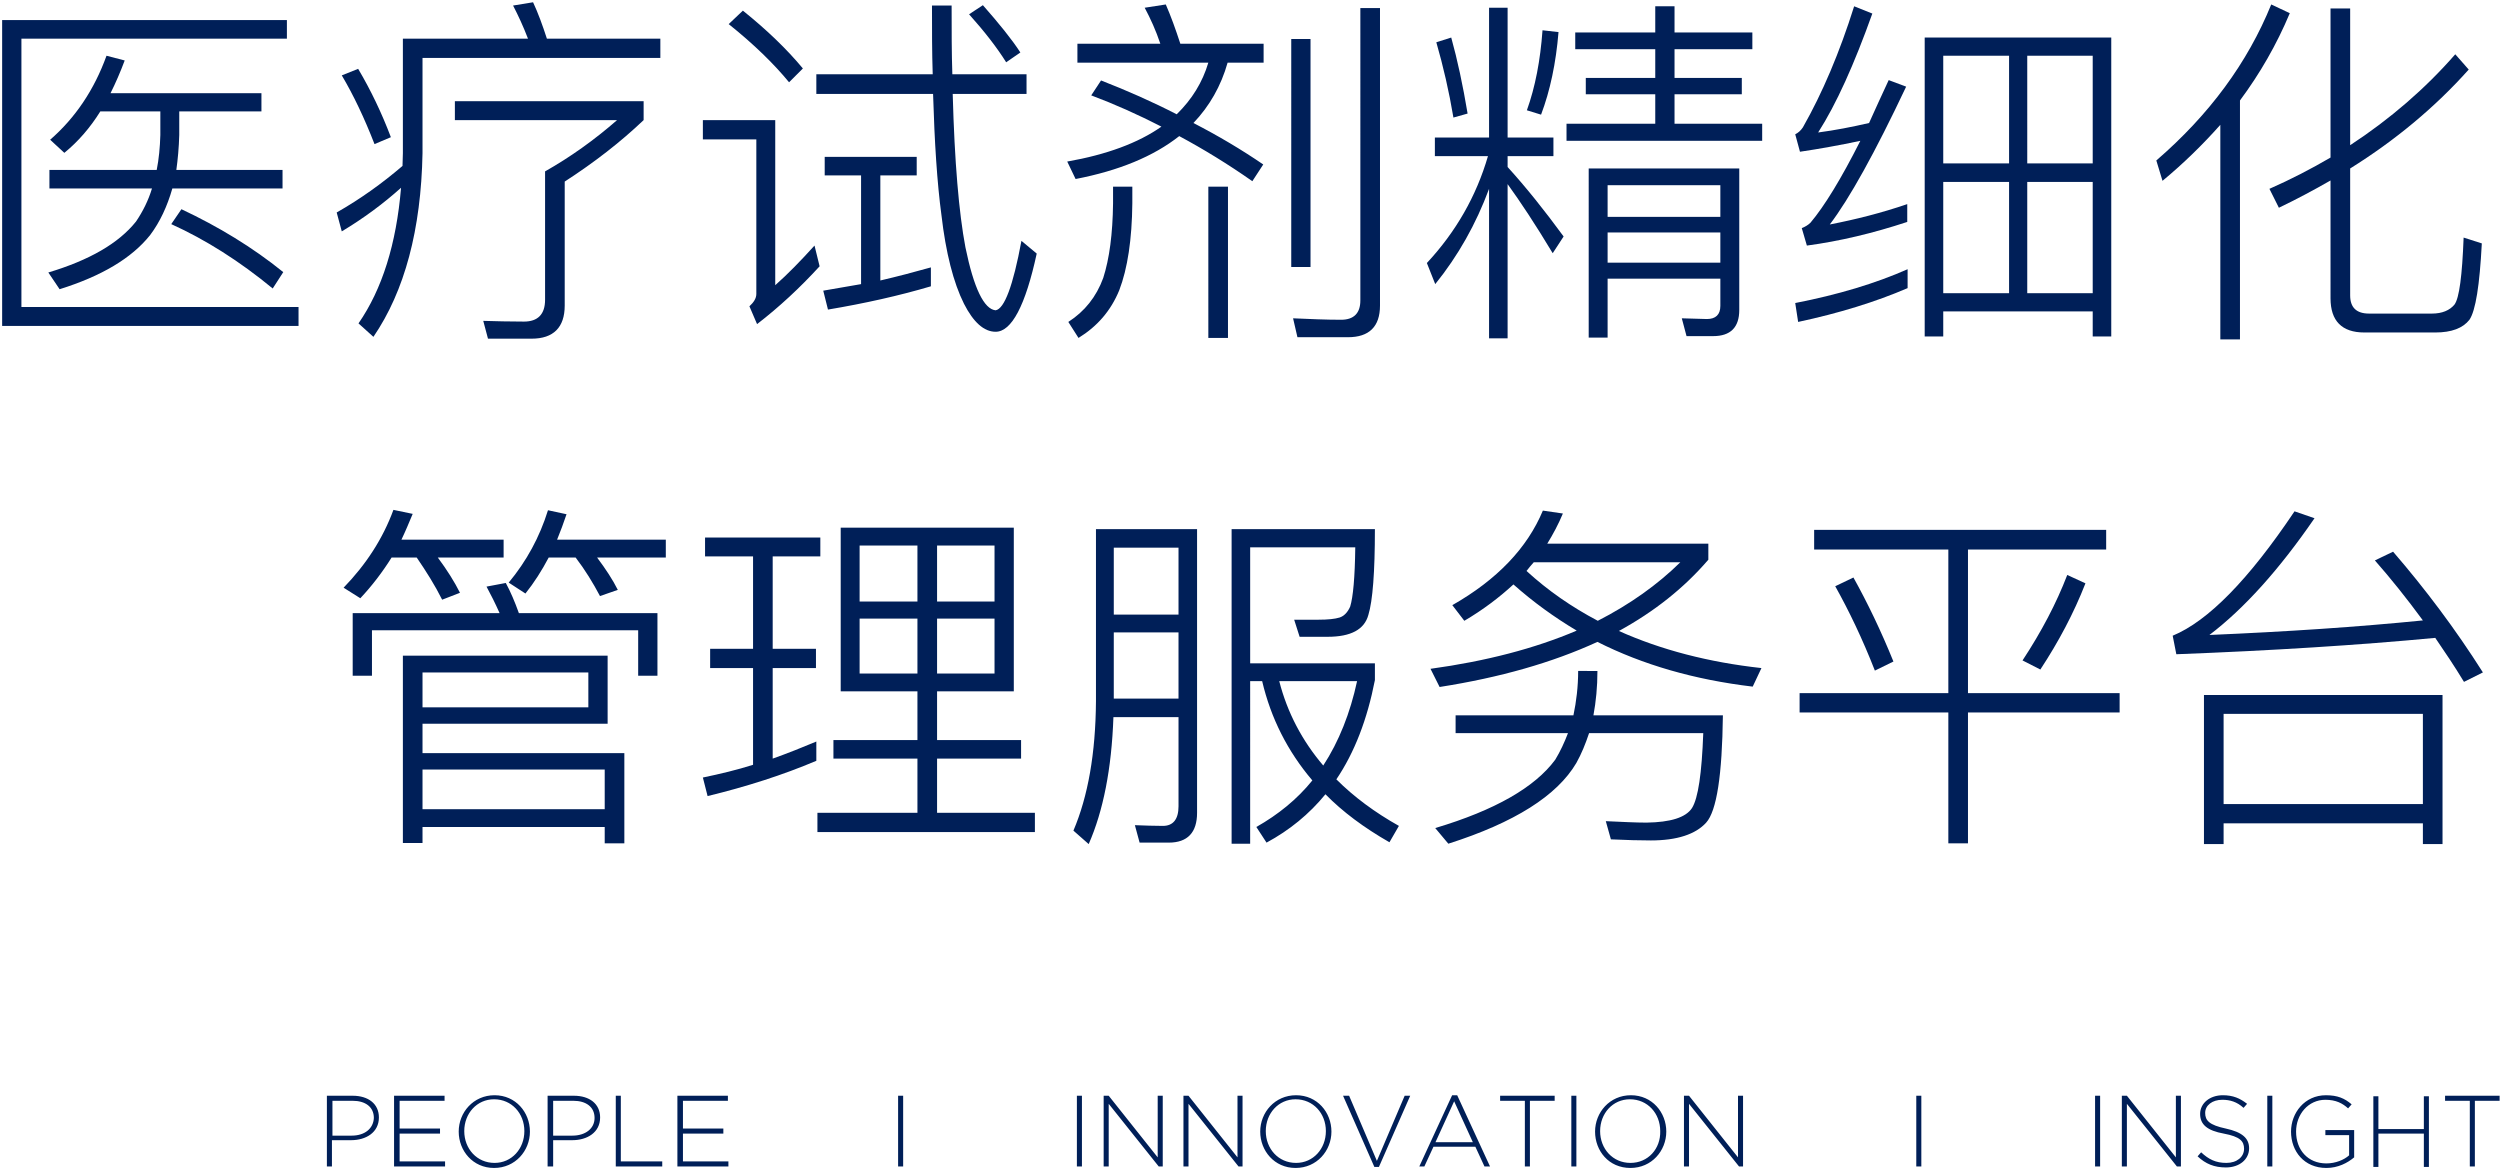 <?xml version="1.0" encoding="iso-8859-1"?>
<!-- Generator: Adobe Illustrator 23.1.0, SVG Export Plug-In . SVG Version: 6.00 Build 0)  -->
<svg version="1.1" id="&#x56FE;&#x5C42;_1" xmlns="http://www.w3.org/2000/svg" xmlns:xlink="http://www.w3.org/1999/xlink" x="0px"
	 y="0px" viewBox="0 0 495 232" style="enable-background:new 0 0 495 232;" xml:space="preserve">
<title>login_left</title>
<desc>Created with Sketch.</desc>
<g id="&#x9875;&#x9762;1">
	<g id="login_left" transform="translate(-8, -16)">
		<path id="PEOPLEIINNOVATIONIINSIGHT" style="fill:#001F58;" d="M73.724,246.956v-5.2h3.8c2.9,0,5.5-1.5,5.5-4.5l0,0
			c0-2.7-2.1-4.3-5.2-4.3h-5.1v14H73.724z M77.624,240.856h-3.8v-6.9h4c2.5,0,4.2,1.2,4.2,3.4l0,0
			C81.924,239.456,80.224,240.856,77.624,240.856z M96.124,246.956v-1h-9v-5.5h8v-1h-8v-5.5h8.9v-1h-10v14H96.124z M105.824,247.256
			c4.2,0,7.1-3.4,7.1-7.2l0,0c0-3.8-2.8-7.2-7-7.2c-4.2,0-7.1,3.4-7.1,7.2l0,0C98.824,243.856,101.624,247.256,105.824,247.256z
			 M105.924,246.256c-3.5,0-6-2.8-6-6.3l0,0c0-3.5,2.5-6.3,5.9-6.3c3.5,0,6,2.8,6,6.3l0,0
			C111.824,243.456,109.324,246.256,105.924,246.256z M117.524,246.956v-5.2h3.8c2.9,0,5.5-1.5,5.5-4.5l0,0c0-2.7-2.1-4.3-5.2-4.3
			h-5.2v14H117.524z M121.324,240.856h-3.8v-6.9h4c2.5,0,4.2,1.2,4.2,3.4l0,0C125.724,239.456,123.924,240.856,121.324,240.856z
			 M139.124,246.956v-1h-8.2v-13h-1v14H139.124z M152.224,246.956v-1h-9v-5.5h8v-1h-8v-5.5h8.9v-1h-10v14H152.224z M186.824,246.956
			v-14h-1v14H186.824z M222.224,246.956v-14h-1v14H222.224z M227.524,246.956v-12.4l9.9,12.4h0.8v-14h-1v12.2l-9.7-12.2h-1v14
			H227.524z M243.324,246.956v-12.4l9.9,12.4h0.8v-14h-1v12.2l-9.7-12.2h-1v14H243.324z M264.524,247.256c4.2,0,7.1-3.4,7.1-7.2l0,0
			c0-3.8-2.8-7.2-7-7.2c-4.2,0-7.1,3.4-7.1,7.2l0,0C257.524,243.856,260.324,247.256,264.524,247.256z M264.624,246.256
			c-3.5,0-6-2.8-6-6.3l0,0c0-3.5,2.5-6.3,5.9-6.3c3.5,0,6,2.8,6,6.3l0,0C270.524,243.456,268.024,246.256,264.624,246.256z
			 M281.024,247.056l6.2-14.1h-1.1l-5.5,12.9l-5.5-12.9h-1.2l6.2,14.1H281.024z M290.024,246.956l1.8-3.9h8.3l1.8,3.9h1.1l-6.5-14.1
			h-1l-6.5,14.1H290.024z M299.624,242.156h-7.4l3.7-8.1L299.624,242.156z M310.924,246.956v-13h4.9v-1h-10.8v1h4.9v13H310.924z
			 M320.124,246.956v-14h-1v14H320.124z M330.824,247.256c4.2,0,7.1-3.4,7.1-7.2l0,0c0-3.8-2.8-7.2-7-7.2c-4.2,0-7.1,3.4-7.1,7.2
			l0,0C323.824,243.856,326.524,247.256,330.824,247.256z M330.824,246.256c-3.5,0-6-2.8-6-6.3l0,0c0-3.5,2.5-6.3,5.9-6.3
			c3.5,0,6,2.8,6,6.3l0,0C336.824,243.456,334.324,246.256,330.824,246.256z M342.424,246.956v-12.4l9.9,12.4h0.8v-14h-1v12.2
			l-9.7-12.2h-1v14H342.424z M388.424,246.956v-14h-1v14H388.424z M423.824,246.956v-14h-1v14H423.824z M429.124,246.956v-12.4
			l9.9,12.4h0.8v-14h-1v12.2l-9.7-12.2h-1v14H429.124z M448.724,247.156c2.7,0,4.6-1.6,4.6-3.8l0,0c0-2-1.4-3.2-4.6-3.9
			c-3.3-0.7-4.1-1.6-4.1-3.1l0,0c0-1.5,1.4-2.6,3.4-2.6c1.5,0,2.9,0.4,4.2,1.6l0.7-0.8c-1.4-1.1-2.8-1.7-4.8-1.7
			c-2.6,0-4.5,1.6-4.5,3.7l0,0c0,2.1,1.4,3.3,4.7,3.9c3.2,0.6,4,1.5,4,3l0,0c0,1.6-1.4,2.8-3.5,2.8s-3.5-0.7-5-2.1l-0.7,0.8
			C444.724,246.456,446.424,247.156,448.724,247.156z M457.924,246.956v-14h-1v14H457.924z M468.624,247.256c2.3,0,4.2-1,5.5-2.1
			v-5.4h-5.7v1h4.7v4c-1,0.9-2.7,1.6-4.5,1.6c-3.7,0-6-2.7-6-6.3l0,0c0-3.4,2.4-6.3,5.8-6.3c2.1,0,3.4,0.7,4.5,1.7l0.7-0.8
			c-1.4-1.2-2.8-1.8-5.1-1.8c-4.2,0-6.9,3.5-6.9,7.2l0,0C461.624,243.956,464.224,247.256,468.624,247.256z M478.924,246.956v-6.5h9
			v6.6h1v-14h-1v6.5h-9v-6.5h-1v14h1V246.956z M498.024,246.956v-13h4.9v-1h-10.8v1h4.9v13H498.024z"/>
		<g style="enable-background:new    ;">
			<path style="fill:#001F58;" d="M64.806,19.979v3.672H12.241v53.141H67.11v3.744H8.425V19.979H64.806z M20.738,46.262
				l-2.808-2.593c4.968-4.32,8.712-9.864,11.161-16.633l3.601,0.936c-0.864,2.305-1.8,4.465-2.808,6.48h29.882v3.601H43.492v4.681
				c-0.072,2.52-0.288,4.824-0.576,6.912h21.026v3.673H42.124c-1.008,3.528-2.448,6.624-4.392,9.217
				c-3.672,4.608-9.649,8.137-17.93,10.729l-2.232-3.312c8.137-2.448,13.897-5.76,17.354-10.08c1.368-2.017,2.448-4.177,3.168-6.553
				H17.786v-3.673h21.242c0.432-2.16,0.648-4.464,0.72-6.912v-4.681H27.866C25.85,41.293,23.474,44.029,20.738,46.262z
				 M64.085,69.88l-2.088,3.24c-6.553-5.4-13.25-9.649-20.09-12.745l2.016-2.952C51.269,60.879,58.037,64.983,64.085,69.88z"/>
			<path style="fill:#001F58;" d="M87.77,46.333V23.651h24.77c-0.936-2.448-1.944-4.608-2.952-6.553l3.96-0.647
				c1.008,2.16,1.873,4.536,2.736,7.2h22.466v3.816H91.658v18.865c-0.288,15.122-3.528,27.291-9.721,36.363l-2.953-2.664
				c4.681-6.769,7.489-15.697,8.425-26.858c-3.528,3.169-7.417,6.049-11.737,8.641l-1.008-3.744
				c4.681-2.664,9.001-5.761,13.033-9.217C87.697,47.989,87.77,47.197,87.77,46.333z M85.393,43.165l-3.24,1.368
				c-2.016-5.185-4.176-9.721-6.48-13.609l3.24-1.296C81.433,33.876,83.593,38.413,85.393,43.165z M135.438,36.036v3.745
				c-4.537,4.32-9.721,8.353-15.625,12.169v24.554c0,4.32-2.232,6.553-6.552,6.553h-8.641l-0.936-3.528
				c2.448,0.072,5.185,0.144,8.065,0.144c2.736,0,4.176-1.439,4.176-4.32V49.934c4.968-2.808,9.721-6.192,14.257-10.152H98.066
				v-3.745H135.438z"/>
			<path style="fill:#001F58;" d="M161.498,39.781v32.69c2.448-2.16,5.041-4.824,7.777-7.849l1.008,4.104
				c-3.888,4.248-7.993,8.064-12.385,11.449l-1.512-3.528c0.864-0.792,1.368-1.585,1.368-2.448V43.598h-10.585v-3.816H161.498z
				 M166.97,29.556l-2.736,2.736c-2.953-3.6-6.913-7.488-11.953-11.521l2.808-2.664C159.841,21.923,163.802,25.739,166.97,29.556z
				 M198.869,76.144c-2.088-4.176-3.6-10.08-4.464-17.569c-0.864-6.408-1.368-14.401-1.656-23.978h-23.114v-3.889h23.042
				c-0.144-4.32-0.144-8.856-0.144-13.609h3.888c0,4.896,0,9.433,0.144,13.609h14.689v3.889h-14.617
				c0.36,13.393,1.224,23.546,2.52,30.387c1.656,8.064,3.672,12.24,5.977,12.457c1.728-0.288,3.456-4.825,5.112-13.754l3.024,2.521
				c-2.232,10.297-4.968,15.481-8.137,15.481C202.829,81.688,200.741,79.816,198.869,76.144z M171.291,50.726v-3.672h18.217v3.672
				h-7.201v20.81c3.384-0.792,6.697-1.655,10.009-2.592v3.744c-6.337,1.872-13.105,3.385-20.378,4.608l-0.936-3.744l7.489-1.296
				v-21.53H171.291z M210.03,26.388l-2.808,1.944c-1.8-2.881-4.249-6.049-7.345-9.505l2.736-1.8
				C205.781,20.627,208.302,23.724,210.03,26.388z"/>
			<path style="fill:#001F58;" d="M240.986,38.629c3.024-2.952,5.112-6.337,6.264-10.225h-25.922v-3.745h16.417
				c-0.864-2.592-1.944-4.968-3.097-7.128l4.177-0.648c1.008,2.305,1.944,4.896,2.88,7.776h16.489v3.745h-7.128
				c-1.296,4.608-3.6,8.641-6.769,11.952c4.896,2.521,9.505,5.257,13.825,8.209l-2.16,3.312c-4.824-3.385-9.649-6.337-14.473-8.929
				c-5.112,4.032-11.953,6.841-20.522,8.497l-1.656-3.457c7.776-1.368,14.041-3.672,18.649-6.912
				c-4.608-2.376-9.289-4.465-13.897-6.192l1.944-2.952C231.193,33.948,236.234,36.181,240.986,38.629z M232.201,52.958v3.312
				c-0.072,7.128-0.936,12.889-2.592,17.209c-1.656,4.032-4.321,7.129-8.065,9.433l-2.016-3.168c3.24-2.088,5.544-4.968,6.913-8.713
				c1.224-3.816,1.872-8.713,1.944-14.761v-3.312H232.201z M251.139,52.958v29.954h-3.889V52.958H251.139z M267.484,23.724v45.147
				h-3.816V23.724H267.484z M264.893,82.769l-0.864-3.744c3.312,0.144,6.48,0.288,9.505,0.288c2.52,0,3.816-1.296,3.816-3.816
				V17.603h3.889v58.901c0,4.177-2.16,6.265-6.338,6.265H264.893z"/>
			<path style="fill:#001F58;" d="M302.834,43.237V17.531h3.672v25.706h9.072v3.672h-9.072v2.16
				c3.672,4.032,7.344,8.641,11.089,13.754l-2.16,3.312c-3.456-5.76-6.481-10.297-8.929-13.681v30.53h-3.672V53.39
				c-2.593,6.985-6.121,13.25-10.658,18.866l-1.656-4.177c5.762-6.192,9.793-13.249,12.098-21.17h-10.513v-3.672H302.834z
				 M298.585,38.484l-2.808,0.792c-0.865-5.184-2.017-10.152-3.385-14.905l2.952-0.936
				C296.568,27.828,297.648,32.868,298.585,38.484z M316.586,22.355c-0.504,6.12-1.656,11.593-3.455,16.346l-2.809-0.864
				c1.656-4.608,2.664-9.865,3.096-15.842L316.586,22.355z M339.557,17.243v5.185h15.409v3.312h-15.409v5.688h13.32v3.24h-13.32
				v5.833h17.354v3.384h-38.74v-3.384h17.57v-5.833h-13.754v-3.24h13.754v-5.688h-15.842v-3.312h15.842v-5.185H339.557z
				 M326.307,82.841h-3.744V49.357h29.811v28.011c0,3.456-1.728,5.185-5.184,5.185h-5.257l-0.937-3.528l4.969,0.144
				c1.729,0,2.664-0.863,2.664-2.592v-5.4h-22.322V82.841z M348.629,52.67h-22.322v6.265h22.322V52.67z M326.307,68.007h22.322
				v-5.976h-22.322V68.007z"/>
			<path style="fill:#001F58;" d="M378.722,18.683c-3.601,10.081-7.129,17.93-10.729,23.547c3.312-0.433,6.625-1.08,10.082-1.873
				c1.224-2.735,2.52-5.544,3.888-8.496l3.456,1.296c-6.192,13.105-11.232,22.178-15.121,27.29
				c5.185-1.008,10.297-2.304,15.338-4.032v3.528c-6.77,2.232-13.394,3.816-19.874,4.681l-1.009-3.456
				c0.721-0.288,1.297-0.648,1.729-1.08c2.736-3.24,6.049-8.641,9.865-16.202c-4.104,0.864-8.064,1.585-11.953,2.16l-0.937-3.456
				c0.576-0.288,1.081-0.72,1.513-1.368c3.889-6.84,7.272-14.833,10.152-23.978L378.722,18.683z M385.706,73.048
				c-6.337,2.736-13.608,4.969-21.674,6.696L363.456,76c8.497-1.656,15.913-3.889,22.25-6.696V73.048z M392.763,77.656v4.969h-3.673
				V23.436h36.939v59.189h-3.672v-4.969H392.763z M392.763,27.036V48.35h13.033V27.036H392.763z M392.763,52.021v22.034h13.033
				V52.021H392.763z M422.357,48.35V27.036h-12.961V48.35H422.357z M422.357,74.056V52.021h-12.961v22.034H422.357z"/>
			<path style="fill:#001F58;" d="M461.379,18.611c-2.593,6.192-5.904,11.953-9.865,17.281V83.2h-3.889V40.717
				c-3.456,3.889-7.272,7.633-11.449,11.089l-1.224-4.032c10.513-9.072,18.073-19.369,22.754-30.891L461.379,18.611z M476.14,81.832
				c-4.464,0-6.696-2.304-6.696-6.769V51.734c-3.385,1.943-6.769,3.744-10.225,5.4l-1.873-3.745
				c4.249-1.872,8.281-3.96,12.098-6.192V17.675h3.889v27.074c7.92-5.185,14.904-11.232,20.81-18.001l2.664,3.024
				c-6.624,7.416-14.474,13.969-23.474,19.585v25.131c0,2.376,1.224,3.6,3.744,3.6h12.457c2.016,0,3.528-0.647,4.465-1.8
				c0.936-1.296,1.512-5.688,1.799-13.249l3.602,1.152c-0.433,8.28-1.225,13.32-2.449,15.121c-1.296,1.656-3.527,2.52-6.768,2.52
				H476.14z"/>
		</g>
		<g style="enable-background:new    ;">
			<path style="fill:#001F58;" d="M79.345,134.452l-3.312-2.088c4.464-4.608,7.777-9.721,9.865-15.409l3.816,0.792
				c-0.72,1.729-1.44,3.456-2.232,5.112h20.233v3.528H94.682c1.872,2.521,3.312,4.824,4.392,6.984l-3.528,1.368
				c-1.44-2.88-3.168-5.616-5.041-8.353h-4.968C83.737,129.268,81.649,132.004,79.345,134.452z M138.174,149.79h-3.816v-9.001
				H81.649v9.001h-3.816v-12.386h29.09c-0.864-1.943-1.728-3.672-2.592-5.256l3.816-0.721c0.936,1.729,1.8,3.745,2.592,5.977h27.435
				V149.79z M128.309,159.295H91.658v5.832h39.963v17.857h-3.888v-3.24H91.658v3.168H87.77v-37.083h40.54V159.295z M124.493,156.055
				v-6.913H91.658v6.913H124.493z M127.733,176.216v-7.849H91.658v7.849H127.733z M112.036,133.517l-3.312-2.16
				c3.528-4.249,6.121-9.001,7.777-14.329l3.672,0.792c-0.576,1.728-1.224,3.456-1.873,5.04h21.53v3.528h-13.609
				c1.728,2.305,3.096,4.393,4.104,6.408l-3.528,1.225c-1.368-2.593-2.952-5.185-4.825-7.633h-5.328
				C115.276,128.979,113.764,131.356,112.036,133.517z"/>
			<path style="fill:#001F58;" d="M157.105,144.461v-18.289H147.6v-3.744h22.826v3.744h-9.433v18.289h8.568v3.816h-8.568v17.93
				c3.024-1.08,5.904-2.232,8.641-3.384v3.816c-6.625,2.808-13.825,5.112-21.53,6.984l-0.936-3.673
				c3.456-0.72,6.769-1.512,9.937-2.52v-19.154h-8.497v-3.816H157.105z M208.733,120.483v32.402H193.54v9.649h16.634v3.672H193.54
				v10.729h19.37v3.815h-43.06v-3.815h19.802v-10.729h-16.633v-3.672h16.633v-9.649h-15.193v-32.402H208.733z M189.652,135.101
				v-11.089h-11.449v11.089H189.652z M189.652,138.484h-11.449v10.873h11.449V138.484z M193.54,135.101h11.377v-11.089H193.54
				V135.101z M204.917,138.484H193.54v10.873h11.377V138.484z"/>
			<path style="fill:#001F58;" d="M223.561,183.129l-3.024-2.664c2.88-6.77,4.392-15.266,4.464-25.635v-34.059h20.018v56.165
				c0,3.888-1.872,5.904-5.617,5.904h-5.76l-0.936-3.456c2.016,0.071,3.816,0.144,5.544,0.144c2.016,0,3.096-1.296,3.096-3.889
				v-17.642h-12.889C228.097,168.224,226.441,176.576,223.561,183.129z M241.346,124.443h-12.817v13.249h12.817V124.443z
				 M228.529,154.326h12.817v-13.105h-12.817V154.326z M255.531,183.057h-3.672v-62.285h28.371c0,8.496-0.433,14.185-1.296,16.993
				c-0.792,2.88-3.457,4.32-8.064,4.32h-5.545l-1.08-3.384h4.824c1.873,0,3.24-0.145,4.177-0.433
				c0.864-0.288,1.584-1.008,2.088-2.16c0.576-1.872,0.937-5.761,1.009-11.737h-20.811v22.971h24.698v3.312
				c-1.513,7.776-4.032,14.329-7.633,19.657c3.456,3.456,7.633,6.553,12.386,9.217l-1.873,3.24c-5.04-2.88-9.289-6.049-12.673-9.505
				c-3.24,3.96-7.128,7.129-11.665,9.577l-2.016-3.097c4.32-2.448,8.064-5.473,11.089-9.217c-4.896-5.761-8.209-12.312-9.937-19.657
				h-2.377V183.057z M270.005,167.575c3.097-4.752,5.328-10.369,6.696-16.705h-15.409
				C262.876,157.062,265.828,162.679,270.005,167.575z"/>
			<path style="fill:#001F58;" d="M317.451,117.675c-0.865,2.088-1.945,4.104-3.097,5.977h31.898v3.168
				c-4.824,5.617-10.729,10.297-17.714,14.113c8.354,3.745,17.786,6.193,28.227,7.345l-1.729,3.673
				c-11.521-1.368-21.745-4.32-30.746-8.857c-8.929,4.104-19.297,7.057-31.25,8.929l-1.801-3.6
				c11.018-1.513,20.666-4.032,28.947-7.561c-4.465-2.665-8.642-5.688-12.529-9.146c-2.809,2.593-6.049,5.041-9.721,7.201
				l-2.377-3.097c8.857-5.04,14.834-11.305,17.93-18.722L317.451,117.675z M324.291,148.854c0,3.168-0.288,6.049-0.792,8.785h25.634
				c-0.144,11.809-1.224,18.938-3.312,21.241c-2.088,2.305-5.76,3.528-10.944,3.528c-2.16,0-4.824-0.071-7.921-0.216l-1.008-3.601
				c3.24,0.145,5.904,0.288,8.064,0.288c4.752-0.071,7.777-1.008,9.001-2.88c1.224-1.944,1.944-6.912,2.232-14.833h-22.61
				c-0.72,2.16-1.512,4.104-2.52,5.904c-3.816,6.48-12.242,11.809-25.347,15.985l-2.593-3.097
				c11.81-3.528,19.73-8.064,23.763-13.537c1.008-1.656,1.8-3.384,2.521-5.256h-22.25v-3.528h23.33
				c0.576-2.736,0.936-5.688,0.936-8.785H324.291z M340.709,127.324h-29.02c-0.504,0.575-1.008,1.151-1.439,1.728
				c4.248,3.889,8.929,7.129,14.113,9.865C330.699,135.677,336.172,131.788,340.709,127.324z"/>
			<path style="fill:#001F58;" d="M425.021,120.915v3.889h-27.362v28.442h30.026v3.816h-30.026v25.922h-3.888v-25.922H364.32v-3.816
				h29.451v-28.442h-26.57v-3.889H425.021z M382.898,146.981l-3.673,1.8c-2.448-6.264-5.112-11.809-7.849-16.705l3.601-1.729
				C377.785,135.389,380.449,140.933,382.898,146.981z M420.918,131.5c-2.305,5.904-5.329,11.593-8.93,17.065l-3.528-1.8
				c3.745-5.688,6.696-11.305,8.856-16.922L420.918,131.5z"/>
			<path style="fill:#001F58;" d="M438.192,141.869c6.985-2.88,15.05-11.089,24.122-24.626l3.961,1.368
				c-6.984,10.152-13.897,17.857-20.811,23.113c15.266-0.647,29.307-1.584,42.268-2.88c-3.168-4.32-6.336-8.28-9.504-11.881
				l3.6-1.729c6.337,7.345,12.313,15.266,17.785,23.906l-3.744,1.872c-1.871-3.096-3.816-5.977-5.688-8.713
				c-15.266,1.44-32.332,2.521-51.27,3.24L438.192,141.869z M491.621,183.129h-3.889v-4.104h-39.459v4.104h-3.889v-29.522h47.236
				V183.129z M487.732,175.208v-17.857h-39.459v17.857H487.732z"/>
		</g>
	</g>
</g>
</svg>
